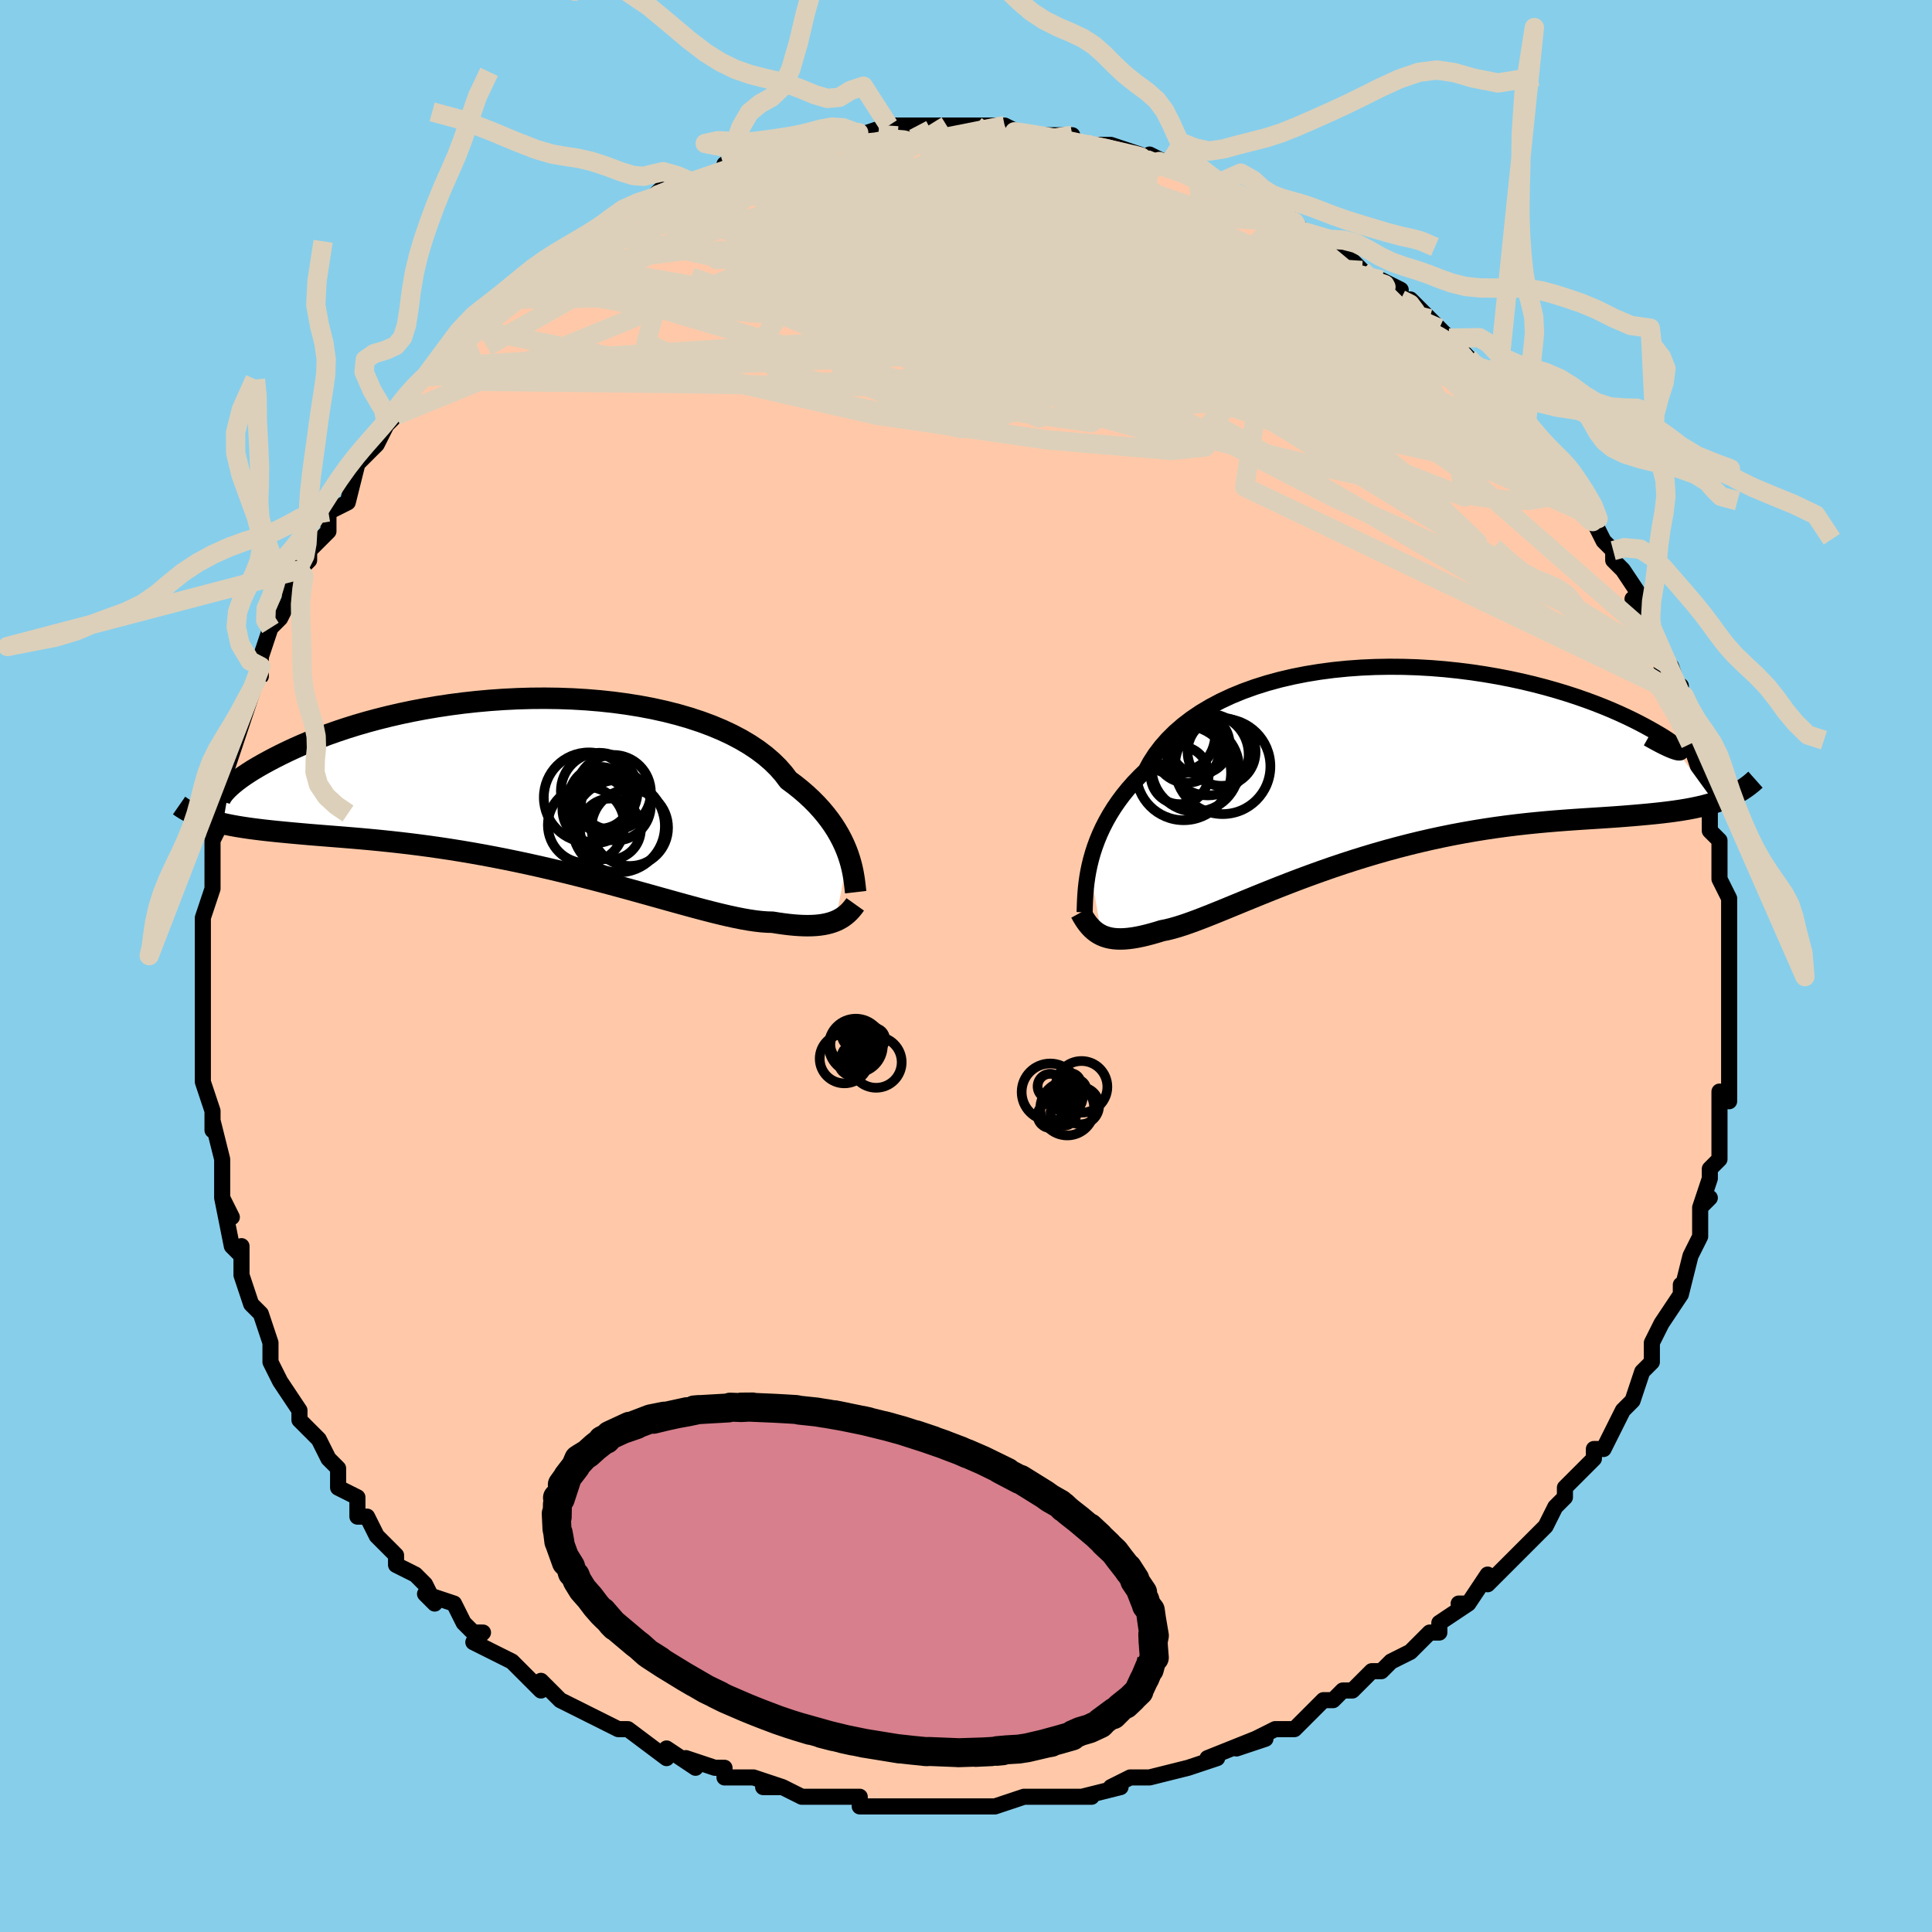 <svg viewBox="-100 -100 200 200" xmlns="http://www.w3.org/2000/svg" width="400" height="400" id="face-svg"><defs><clipPath id="leftEyeClipPath"><polyline points="32.557,7.321,32.372,6.828,32.159,6.325,31.917,5.813,31.644,5.295,31.339,4.772,31.001,4.245,30.629,3.718,30.222,3.19,29.78,2.664,29.302,2.14,28.789,1.622,28.239,1.108,27.653,0.602,27.031,0.104,26.374,-0.385,25.88,-1.041,25.317,-1.683,24.684,-2.307,23.982,-2.912,23.212,-3.494,22.377,-4.053,21.478,-4.587,20.517,-5.093,19.498,-5.571,18.424,-6.02,17.298,-6.437,16.123,-6.823,14.904,-7.176,13.644,-7.497,12.347,-7.784,11.018,-8.036,9.66,-8.255,8.279,-8.441,6.878,-8.592,5.461,-8.709,4.034,-8.794,2.599,-8.846,1.161,-8.866,-0.275,-8.855,-1.706,-8.813,-3.129,-8.742,-4.539,-8.643,-5.932,-8.517,-7.306,-8.366,-8.658,-8.189,-9.984,-7.99,-11.282,-7.77,-12.549,-7.529,-13.782,-7.271,-14.98,-6.995,-16.141,-6.705,-17.263,-6.402,-18.345,-6.087,-19.385,-5.762,-20.383,-5.429,-21.338,-5.09,-22.249,-4.747,-23.117,-4.401,-23.942,-4.054,-24.724,-3.708,-25.463,-3.364,-26.162,-3.025,-26.82,-2.691,-27.439,-2.364,-28.022,-2.045,-28.567,-1.734,-29.076,-1.43,-29.546,-1.132,-29.98,-0.842,-30.378,-0.561,-30.739,-0.289,-31.065,-0.027,-31.356,0.224,-31.613,0.463,-31.837,0.691,-32.028,0.905,-32.187,1.107,-32.314,1.295,-32.411,1.469,-32.781,3.965,-32.284,4.088,-31.767,4.202,-31.229,4.309,-30.67,4.409,-30.091,4.503,-29.491,4.592,-28.869,4.675,-28.227,4.755,-27.564,4.831,-26.88,4.904,-26.175,4.974,-25.449,5.044,-24.702,5.113,-23.935,5.182,-23.146,5.251,-22.334,5.317,-21.498,5.384,-20.638,5.452,-19.755,5.522,-18.849,5.597,-17.919,5.676,-16.967,5.762,-15.993,5.856,-14.997,5.958,-13.981,6.069,-12.945,6.19,-11.891,6.322,-10.819,6.465,-9.731,6.62,-8.628,6.786,-7.511,6.965,-6.383,7.156,-5.244,7.359,-4.097,7.574,-2.942,7.801,-1.783,8.039,-0.62,8.287,0.543,8.545,1.706,8.813,2.867,9.089,4.022,9.372,5.17,9.661,6.31,9.955,7.438,10.252,8.552,10.551,9.652,10.85,10.733,11.149,11.795,11.444,12.836,11.735,13.853,12.019,14.844,12.295,15.808,12.561,16.742,12.815,17.646,13.055,18.518,13.279,19.356,13.486,20.159,13.673,20.926,13.84,21.655,13.984,22.347,14.104,23,14.199,23.615,14.268,24.19,14.309,24.727,14.323,25.313,14.416,25.877,14.497,26.419,14.563,26.939,14.615,27.437,14.652,27.914,14.674,28.368,14.681,28.801,14.673,29.213,14.65,29.603,14.612,29.972,14.558,30.321,14.49,30.649,14.407,30.958,14.31,31.248,14.199"></polyline></clipPath><clipPath id="rightEyeClipPath"><polyline points="-31.763,10.857,-31.61,10.231,-31.429,9.591,-31.217,8.939,-30.974,8.278,-30.699,7.611,-30.389,6.94,-30.044,6.267,-29.663,5.594,-29.245,4.923,-28.791,4.256,-28.299,3.595,-27.769,2.941,-27.201,2.297,-26.595,1.664,-25.952,1.043,-25.494,0.196,-24.962,-0.63,-24.357,-1.431,-23.678,-2.206,-22.927,-2.951,-22.107,-3.663,-21.219,-4.342,-20.265,-4.985,-19.25,-5.59,-18.176,-6.156,-17.046,-6.682,-15.865,-7.166,-14.637,-7.608,-13.366,-8.008,-12.056,-8.365,-10.712,-8.679,-9.338,-8.95,-7.94,-9.178,-6.521,-9.365,-5.087,-9.509,-3.642,-9.613,-2.19,-9.677,-0.737,-9.703,0.714,-9.691,2.157,-9.644,3.59,-9.562,5.007,-9.447,6.405,-9.301,7.78,-9.127,9.129,-8.925,10.448,-8.699,11.735,-8.45,12.986,-8.18,14.198,-7.892,15.37,-7.588,16.499,-7.27,17.583,-6.941,18.621,-6.604,19.611,-6.259,20.553,-5.911,21.445,-5.56,22.287,-5.211,23.079,-4.863,23.821,-4.521,24.514,-4.186,25.157,-3.861,25.752,-3.547,26.301,-3.245,26.804,-2.959,27.264,-2.69,27.681,-2.437,28.052,-2.198,28.379,-1.974,28.662,-1.768,28.9,-1.579,29.096,-1.41,29.248,-1.26,29.358,-1.131,29.427,-1.023,29.455,-0.937,29.443,-0.875,29.391,-0.836,29.301,-0.82,29.173,-0.829,32.943,4.362,32.414,4.522,31.864,4.669,31.293,4.805,30.703,4.93,30.091,5.045,29.459,5.15,28.806,5.247,28.132,5.336,27.438,5.419,26.724,5.496,25.989,5.568,25.234,5.637,24.459,5.704,23.664,5.768,22.848,5.83,22.01,5.888,21.148,5.945,20.264,6.001,19.357,6.059,18.428,6.121,17.478,6.189,16.506,6.264,15.514,6.348,14.503,6.442,13.473,6.547,12.425,6.665,11.361,6.797,10.282,6.944,9.189,7.106,8.083,7.285,6.967,7.48,5.841,7.691,4.708,7.92,3.568,8.167,2.424,8.43,1.278,8.71,0.131,9.006,-1.015,9.317,-2.157,9.644,-3.294,9.984,-4.424,10.336,-5.545,10.7,-6.654,11.074,-7.751,11.457,-8.832,11.846,-9.896,12.239,-10.94,12.636,-11.964,13.034,-12.965,13.43,-13.941,13.822,-14.891,14.209,-15.813,14.587,-16.705,14.954,-17.567,15.309,-18.396,15.647,-19.191,15.968,-19.953,16.268,-20.678,16.546,-21.368,16.799,-22.021,17.025,-22.637,17.222,-23.216,17.388,-23.757,17.522,-24.262,17.622,-24.818,17.793,-25.354,17.946,-25.869,18.081,-26.363,18.198,-26.837,18.295,-27.291,18.372,-27.724,18.428,-28.138,18.464,-28.532,18.478,-28.907,18.47,-29.263,18.441,-29.601,18.389,-29.922,18.314,-30.225,18.218,-30.512,18.099"></polyline></clipPath><filter id="fuzzy"><feTurbulence id="turbulence" baseFrequency="0.05" numOctaves="3" type="noise" result="noise"></feTurbulence><feDisplacementMap in="SourceGraphic" in2="noise" scale="2"></feDisplacementMap></filter><linearGradient id="rainbowGradient" x1="0%" y1="0%" x2="100%" y2="0%"><stop offset="0%" style="stop-color: rgb(167, 133, 106);  stop-opacity: 1"></stop><stop offset="50%" style="stop-color: rgb(220, 208, 186);  stop-opacity: 1"></stop><stop offset="100%" style="stop-color: rgb(255, 105, 180);  stop-opacity: 1"></stop></linearGradient></defs><title>That&#39;s an ugly face</title><desc>CREATED BY XUAN TANG, MORE INFO AT TXSTC55.GITHUB.IO</desc><rect x="-100" y="-100" width="100%" height="100%" opacity="1" fill="rgb(135, 206, 235)"></rect><polyline id="faceContour" points="79,1,79,1,79,3,79,4,79,6,79,8,79,9,79,8,79,11,79,12,79,14,78,13,78,15,78,16,78,19,78,20,77,21,77,22,76,25,77,24,76,25,76,28,76,28,75,30,75,30,74,34,74,33,74,34,72,37,71,39,71,40,71,40,71,41,70,42,70,42,69,45,68,46,67,48,67,48,66,50,65,50,65,50,65,51,63,53,62,54,62,55,61,56,60,58,58,60,58,60,58,60,55,63,57,61,54,64,54,63,52,66,51,66,52,66,49,68,49,69,48,69,46,71,46,71,44,72,43,73,43,73,42,73,40,75,39,75,38,76,38,76,37,76,34,79,33,79,32,79,30,80,31,80,28,81,30,80,25,82,25,82,26,82,23,83,23,83,19,84,19,84,17,84,15,85,15,85,16,85,12,86,13,86,11,86,8,86,6,86,6,86,6,86,3,87,1,87,2,87,-1,87,-2,87,-2,87,-5,87,-6,87,-7,87,-6,87,-8,87,-11,87,-11,86,-13,86,-14,86,-15,86,-17,86,-19,85,-21,85,-19,85,-22,84,-22,84,-25,84,-25,83,-26,83,-29,82,-28,83,-31,81,-31,81,-31,82,-35,79,-35,79,-35,79,-36,79,-38,78,-40,77,-40,77,-42,76,-44,74,-44,75,-46,73,-46,73,-47,72,-49,71,-49,71,-51,70,-50,69,-51,69,-52,68,-53,66,-56,65,-55,66,-56,64,-57,63,-59,62,-59,61,-59,61,-61,59,-62,57,-63,57,-63,55,-63,55,-65,54,-65,52,-66,51,-67,49,-68,48,-69,47,-69,46,-69,46,-69,46,-71,43,-72,41,-72,40,-72,39,-72,39,-73,36,-73,36,-74,35,-75,32,-75,31,-75,29,-75,30,-76,29,-77,24,-76,26,-77,24,-77,24,-77,22,-77,20,-78,16,-78,16,-78,17,-78,15,-79,12,-79,12,-79,11,-79,9,-79,9,-79,6,-79,6,-79,4,-79,1,-79,-1,-79,-2,-79,-2,-79,-5,-79,-5,-78,-8,-78,-10,-78,-8,-78,-13,-78,-13,-77,-15,-78,-14,-77,-19,-77,-20,-77,-19,-76,-22,-76,-22,-75,-25,-75,-25,-74,-28,-74,-28,-74,-28,-73,-31,-73,-30,-73,-32,-72,-35,-72,-35,-71,-36,-70,-38,-70,-39,-69,-42,-69,-41,-68,-42,-68,-43,-66,-45,-66,-46,-66,-47,-64,-48,-63,-52,-63,-52,-63,-52,-61,-54,-60,-56,-59,-57,-59,-57,-59,-57,-58,-59,-58,-59,-55,-62,-56,-61,-55,-61,-55,-62,-54,-63,-52,-65,-51,-66,-50,-68,-51,-66,-48,-69,-48,-69,-45,-71,-45,-72,-45,-72,-43,-73,-42,-74,-40,-75,-38,-76,-39,-76,-38,-76,-36,-77,-36,-78,-34,-79,-33,-79,-33,-79,-32,-80,-31,-81,-30,-81,-28,-81,-26,-82,-24,-83,-25,-83,-23,-83,-23,-84,-22,-84,-18,-85,-19,-85,-18,-85,-16,-85,-15,-86,-14,-86,-13,-86,-11,-86,-11,-86,-8,-87,-8,-87,-8,-87,-6,-87,-5,-87,-5,-87,-2,-87,-1,-87,0,-87,1,-87,3,-87,5,-86,4,-87,6,-86,7,-86,9,-86,11,-86,11,-85,13,-85,13,-85,13,-85,15,-85,18,-84,19,-83,20,-83,19,-84,21,-83,21,-83,24,-82,24,-82,27,-80,26,-81,28,-80,30,-79,30,-79,31,-79,33,-78,34,-77,34,-77,35,-76,35,-76,39,-74,38,-74,39,-74,41,-72,42,-71,45,-70,43,-71,45,-69,46,-69,48,-67,48,-67,49,-66,50,-65,51,-64,52,-63,52,-62,53,-62,55,-60,55,-60,55,-60,58,-57,58,-56,59,-55,59,-54,61,-52,62,-52,62,-52,62,-51,63,-50,63,-50,65,-47,65,-46,66,-44,67,-43,67,-43,67,-42,68,-41,70,-38,69,-38,71,-35,71,-35,71,-34,72,-32,72,-31,73,-31,74,-28,74,-29,74,-27,75,-23,75,-24,75,-23,76,-20,76,-20,77,-18,77,-16,77,-16,77,-15,77,-14,78,-13,78,-9,78,-9,78,-9,79,-7,79,-6,79,-5,79,-5,79,-1,79,1,79,1" fill="#ffc9a9" stroke="black" stroke-width="1.667" stroke-linejoin="round" filter="url(#fuzzy)"></polyline><g transform="translate(44.552 -21.277)"><polyline id="rightCountour" points="-31.763,10.857,-31.61,10.231,-31.429,9.591,-31.217,8.939,-30.974,8.278,-30.699,7.611,-30.389,6.94,-30.044,6.267,-29.663,5.594,-29.245,4.923,-28.791,4.256,-28.299,3.595,-27.769,2.941,-27.201,2.297,-26.595,1.664,-25.952,1.043,-25.494,0.196,-24.962,-0.63,-24.357,-1.431,-23.678,-2.206,-22.927,-2.951,-22.107,-3.663,-21.219,-4.342,-20.265,-4.985,-19.25,-5.59,-18.176,-6.156,-17.046,-6.682,-15.865,-7.166,-14.637,-7.608,-13.366,-8.008,-12.056,-8.365,-10.712,-8.679,-9.338,-8.95,-7.94,-9.178,-6.521,-9.365,-5.087,-9.509,-3.642,-9.613,-2.19,-9.677,-0.737,-9.703,0.714,-9.691,2.157,-9.644,3.59,-9.562,5.007,-9.447,6.405,-9.301,7.78,-9.127,9.129,-8.925,10.448,-8.699,11.735,-8.45,12.986,-8.18,14.198,-7.892,15.37,-7.588,16.499,-7.27,17.583,-6.941,18.621,-6.604,19.611,-6.259,20.553,-5.911,21.445,-5.56,22.287,-5.211,23.079,-4.863,23.821,-4.521,24.514,-4.186,25.157,-3.861,25.752,-3.547,26.301,-3.245,26.804,-2.959,27.264,-2.69,27.681,-2.437,28.052,-2.198,28.379,-1.974,28.662,-1.768,28.9,-1.579,29.096,-1.41,29.248,-1.26,29.358,-1.131,29.427,-1.023,29.455,-0.937,29.443,-0.875,29.391,-0.836,29.301,-0.82,29.173,-0.829,32.943,4.362,32.414,4.522,31.864,4.669,31.293,4.805,30.703,4.93,30.091,5.045,29.459,5.15,28.806,5.247,28.132,5.336,27.438,5.419,26.724,5.496,25.989,5.568,25.234,5.637,24.459,5.704,23.664,5.768,22.848,5.83,22.01,5.888,21.148,5.945,20.264,6.001,19.357,6.059,18.428,6.121,17.478,6.189,16.506,6.264,15.514,6.348,14.503,6.442,13.473,6.547,12.425,6.665,11.361,6.797,10.282,6.944,9.189,7.106,8.083,7.285,6.967,7.48,5.841,7.691,4.708,7.92,3.568,8.167,2.424,8.43,1.278,8.71,0.131,9.006,-1.015,9.317,-2.157,9.644,-3.294,9.984,-4.424,10.336,-5.545,10.7,-6.654,11.074,-7.751,11.457,-8.832,11.846,-9.896,12.239,-10.94,12.636,-11.964,13.034,-12.965,13.43,-13.941,13.822,-14.891,14.209,-15.813,14.587,-16.705,14.954,-17.567,15.309,-18.396,15.647,-19.191,15.968,-19.953,16.268,-20.678,16.546,-21.368,16.799,-22.021,17.025,-22.637,17.222,-23.216,17.388,-23.757,17.522,-24.262,17.622,-24.818,17.793,-25.354,17.946,-25.869,18.081,-26.363,18.198,-26.837,18.295,-27.291,18.372,-27.724,18.428,-28.138,18.464,-28.532,18.478,-28.907,18.47,-29.263,18.441,-29.601,18.389,-29.922,18.314,-30.225,18.218,-30.512,18.099" fill="white" stroke="white" stroke-width="0" stroke-linejoin="round" filter="url(#fuzzy)"></polyline></g><g transform="translate(-44.758 -18.855)"><polyline id="leftCountour" points="32.557,7.321,32.372,6.828,32.159,6.325,31.917,5.813,31.644,5.295,31.339,4.772,31.001,4.245,30.629,3.718,30.222,3.19,29.78,2.664,29.302,2.14,28.789,1.622,28.239,1.108,27.653,0.602,27.031,0.104,26.374,-0.385,25.88,-1.041,25.317,-1.683,24.684,-2.307,23.982,-2.912,23.212,-3.494,22.377,-4.053,21.478,-4.587,20.517,-5.093,19.498,-5.571,18.424,-6.02,17.298,-6.437,16.123,-6.823,14.904,-7.176,13.644,-7.497,12.347,-7.784,11.018,-8.036,9.66,-8.255,8.279,-8.441,6.878,-8.592,5.461,-8.709,4.034,-8.794,2.599,-8.846,1.161,-8.866,-0.275,-8.855,-1.706,-8.813,-3.129,-8.742,-4.539,-8.643,-5.932,-8.517,-7.306,-8.366,-8.658,-8.189,-9.984,-7.99,-11.282,-7.77,-12.549,-7.529,-13.782,-7.271,-14.98,-6.995,-16.141,-6.705,-17.263,-6.402,-18.345,-6.087,-19.385,-5.762,-20.383,-5.429,-21.338,-5.09,-22.249,-4.747,-23.117,-4.401,-23.942,-4.054,-24.724,-3.708,-25.463,-3.364,-26.162,-3.025,-26.82,-2.691,-27.439,-2.364,-28.022,-2.045,-28.567,-1.734,-29.076,-1.43,-29.546,-1.132,-29.98,-0.842,-30.378,-0.561,-30.739,-0.289,-31.065,-0.027,-31.356,0.224,-31.613,0.463,-31.837,0.691,-32.028,0.905,-32.187,1.107,-32.314,1.295,-32.411,1.469,-32.781,3.965,-32.284,4.088,-31.767,4.202,-31.229,4.309,-30.67,4.409,-30.091,4.503,-29.491,4.592,-28.869,4.675,-28.227,4.755,-27.564,4.831,-26.88,4.904,-26.175,4.974,-25.449,5.044,-24.702,5.113,-23.935,5.182,-23.146,5.251,-22.334,5.317,-21.498,5.384,-20.638,5.452,-19.755,5.522,-18.849,5.597,-17.919,5.676,-16.967,5.762,-15.993,5.856,-14.997,5.958,-13.981,6.069,-12.945,6.19,-11.891,6.322,-10.819,6.465,-9.731,6.62,-8.628,6.786,-7.511,6.965,-6.383,7.156,-5.244,7.359,-4.097,7.574,-2.942,7.801,-1.783,8.039,-0.62,8.287,0.543,8.545,1.706,8.813,2.867,9.089,4.022,9.372,5.17,9.661,6.31,9.955,7.438,10.252,8.552,10.551,9.652,10.85,10.733,11.149,11.795,11.444,12.836,11.735,13.853,12.019,14.844,12.295,15.808,12.561,16.742,12.815,17.646,13.055,18.518,13.279,19.356,13.486,20.159,13.673,20.926,13.84,21.655,13.984,22.347,14.104,23,14.199,23.615,14.268,24.19,14.309,24.727,14.323,25.313,14.416,25.877,14.497,26.419,14.563,26.939,14.615,27.437,14.652,27.914,14.674,28.368,14.681,28.801,14.673,29.213,14.65,29.603,14.612,29.972,14.558,30.321,14.49,30.649,14.407,30.958,14.31,31.248,14.199" fill="white" stroke="white" stroke-width="0" stroke-linejoin="round" filter="url(#fuzzy)"></polyline></g><g transform="translate(44.552 -21.277)"><polyline id="rightUpper" points="-32.275,15.721,-32.262,15.397,-32.25,15.028,-32.235,14.617,-32.213,14.168,-32.181,13.685,-32.136,13.17,-32.074,12.626,-31.993,12.058,-31.89,11.467,-31.763,10.857,-31.61,10.231,-31.429,9.591,-31.217,8.939,-30.974,8.278,-30.699,7.611,-30.389,6.94,-30.044,6.267,-29.663,5.594,-29.245,4.923,-28.791,4.256,-28.299,3.595,-27.769,2.941,-27.201,2.297,-26.595,1.664,-25.952,1.043,-25.494,0.196,-24.962,-0.63,-24.357,-1.431,-23.678,-2.206,-22.927,-2.951,-22.107,-3.663,-21.219,-4.342,-20.265,-4.985,-19.25,-5.59,-18.176,-6.156,-17.046,-6.682,-15.865,-7.166,-14.637,-7.608,-13.366,-8.008,-12.056,-8.365,-10.712,-8.679,-9.338,-8.95,-7.94,-9.178,-6.521,-9.365,-5.087,-9.509,-3.642,-9.613,-2.19,-9.677,-0.737,-9.703,0.714,-9.691,2.157,-9.644,3.59,-9.562,5.007,-9.447,6.405,-9.301,7.78,-9.127,9.129,-8.925,10.448,-8.699,11.735,-8.45,12.986,-8.18,14.198,-7.892,15.37,-7.588,16.499,-7.27,17.583,-6.941,18.621,-6.604,19.611,-6.259,20.553,-5.911,21.445,-5.56,22.287,-5.211,23.079,-4.863,23.821,-4.521,24.514,-4.186,25.157,-3.861,25.752,-3.547,26.301,-3.245,26.804,-2.959,27.264,-2.69,27.681,-2.437,28.052,-2.198,28.379,-1.974,28.662,-1.768,28.9,-1.579,29.096,-1.41,29.248,-1.26,29.358,-1.131,29.427,-1.023,29.455,-0.937,29.443,-0.875,29.391,-0.836,29.301,-0.82,29.173,-0.829,29.009,-0.863,28.809,-0.922,28.573,-1.006,28.304,-1.115,28.002,-1.249,27.667,-1.408,27.302,-1.592,26.906,-1.801,26.481,-2.033,26.028,-2.289" fill="none" stroke="black" stroke-width="1.667" stroke-linejoin="round" filter="url(#fuzzy)"></polyline><polyline id="rightLower" points="-32.68,15.742,-32.503,16.065,-32.321,16.37,-32.132,16.657,-31.935,16.925,-31.728,17.174,-31.511,17.401,-31.281,17.608,-31.039,17.794,-30.783,17.957,-30.512,18.099,-30.225,18.218,-29.922,18.314,-29.601,18.389,-29.263,18.441,-28.907,18.47,-28.532,18.478,-28.138,18.464,-27.724,18.428,-27.291,18.372,-26.837,18.295,-26.363,18.198,-25.869,18.081,-25.354,17.946,-24.818,17.793,-24.262,17.622,-23.757,17.522,-23.216,17.388,-22.637,17.222,-22.021,17.025,-21.368,16.799,-20.678,16.546,-19.953,16.268,-19.191,15.968,-18.396,15.647,-17.567,15.309,-16.705,14.954,-15.813,14.587,-14.891,14.209,-13.941,13.822,-12.965,13.43,-11.964,13.034,-10.94,12.636,-9.896,12.239,-8.832,11.846,-7.751,11.457,-6.654,11.074,-5.545,10.7,-4.424,10.336,-3.294,9.984,-2.157,9.644,-1.015,9.317,0.131,9.006,1.278,8.71,2.424,8.43,3.568,8.167,4.708,7.92,5.841,7.691,6.967,7.48,8.083,7.285,9.189,7.106,10.282,6.944,11.361,6.797,12.425,6.665,13.473,6.547,14.503,6.442,15.514,6.348,16.506,6.264,17.478,6.189,18.428,6.121,19.357,6.059,20.264,6.001,21.148,5.945,22.01,5.888,22.848,5.83,23.664,5.768,24.459,5.704,25.234,5.637,25.989,5.568,26.724,5.496,27.438,5.419,28.132,5.336,28.806,5.247,29.459,5.15,30.091,5.045,30.703,4.93,31.293,4.805,31.864,4.669,32.414,4.522,32.943,4.362,33.452,4.189,33.942,4.002,34.411,3.801,34.862,3.586,35.293,3.357,35.705,3.113,36.098,2.854,36.474,2.58,36.832,2.291,37.173,1.988" fill="none" stroke="black" stroke-width="2.222" stroke-linejoin="round" filter="url(#fuzzy)"></polyline><!--[--><circle r="4.905" cx="-22.017" cy="1.281" stroke="black" fill="none" stroke-width="1" filter="url(#fuzzy)" clip-path="url(#rightEyeClipPath)"></circle><circle r="4.94" cx="-17.982" cy="0.611" stroke="black" fill="none" stroke-width="1" filter="url(#fuzzy)" clip-path="url(#rightEyeClipPath)"></circle><circle r="3.388" cx="-21.695" cy="-1.073" stroke="black" fill="none" stroke-width="1" filter="url(#fuzzy)" clip-path="url(#rightEyeClipPath)"></circle><circle r="3.004" cx="-22.439" cy="1.519" stroke="black" fill="none" stroke-width="1" filter="url(#fuzzy)" clip-path="url(#rightEyeClipPath)"></circle><circle r="3.521" cx="-18.096" cy="-0.894" stroke="black" fill="none" stroke-width="1" filter="url(#fuzzy)" clip-path="url(#rightEyeClipPath)"></circle><circle r="4.228" cx="-19.515" cy="-0.61" stroke="black" fill="none" stroke-width="1" filter="url(#fuzzy)" clip-path="url(#rightEyeClipPath)"></circle><circle r="4.523" cx="-20.807" cy="0.781" stroke="black" fill="none" stroke-width="1" filter="url(#fuzzy)" clip-path="url(#rightEyeClipPath)"></circle><circle r="3.093" cx="-20.35" cy="-1.682" stroke="black" fill="none" stroke-width="1" filter="url(#fuzzy)" clip-path="url(#rightEyeClipPath)"></circle><circle r="3.568" cx="-22.299" cy="-2.487" stroke="black" fill="none" stroke-width="1" filter="url(#fuzzy)" clip-path="url(#rightEyeClipPath)"></circle><circle r="4.123" cx="-22.878" cy="-2.688" stroke="black" fill="none" stroke-width="1" filter="url(#fuzzy)" clip-path="url(#rightEyeClipPath)"></circle><!--]--></g><g transform="translate(-44.758 -18.855)"><polyline id="leftUpper" points="33.337,11.212,33.306,10.943,33.273,10.64,33.234,10.307,33.187,9.946,33.127,9.559,33.053,9.148,32.961,8.717,32.849,8.268,32.715,7.801,32.557,7.321,32.372,6.828,32.159,6.325,31.917,5.813,31.644,5.295,31.339,4.772,31.001,4.245,30.629,3.718,30.222,3.19,29.78,2.664,29.302,2.14,28.789,1.622,28.239,1.108,27.653,0.602,27.031,0.104,26.374,-0.385,25.88,-1.041,25.317,-1.683,24.684,-2.307,23.982,-2.912,23.212,-3.494,22.377,-4.053,21.478,-4.587,20.517,-5.093,19.498,-5.571,18.424,-6.02,17.298,-6.437,16.123,-6.823,14.904,-7.176,13.644,-7.497,12.347,-7.784,11.018,-8.036,9.66,-8.255,8.279,-8.441,6.878,-8.592,5.461,-8.709,4.034,-8.794,2.599,-8.846,1.161,-8.866,-0.275,-8.855,-1.706,-8.813,-3.129,-8.742,-4.539,-8.643,-5.932,-8.517,-7.306,-8.366,-8.658,-8.189,-9.984,-7.99,-11.282,-7.77,-12.549,-7.529,-13.782,-7.271,-14.98,-6.995,-16.141,-6.705,-17.263,-6.402,-18.345,-6.087,-19.385,-5.762,-20.383,-5.429,-21.338,-5.09,-22.249,-4.747,-23.117,-4.401,-23.942,-4.054,-24.724,-3.708,-25.463,-3.364,-26.162,-3.025,-26.82,-2.691,-27.439,-2.364,-28.022,-2.045,-28.567,-1.734,-29.076,-1.43,-29.546,-1.132,-29.98,-0.842,-30.378,-0.561,-30.739,-0.289,-31.065,-0.027,-31.356,0.224,-31.613,0.463,-31.837,0.691,-32.028,0.905,-32.187,1.107,-32.314,1.295,-32.411,1.469,-32.478,1.629,-32.517,1.774,-32.527,1.905,-32.51,2.02,-32.466,2.121,-32.397,2.207,-32.303,2.278,-32.185,2.334,-32.043,2.376,-31.879,2.404" fill="none" stroke="black" stroke-width="2.222" stroke-linejoin="round" filter="url(#fuzzy)"></polyline><polyline id="leftLower" points="33.29,12.475,33.141,12.684,32.982,12.887,32.813,13.085,32.633,13.275,32.44,13.456,32.233,13.627,32.012,13.788,31.774,13.937,31.52,14.075,31.248,14.199,30.958,14.31,30.649,14.407,30.321,14.49,29.972,14.558,29.603,14.612,29.213,14.65,28.801,14.673,28.368,14.681,27.914,14.674,27.437,14.652,26.939,14.615,26.419,14.563,25.877,14.497,25.313,14.416,24.727,14.323,24.19,14.309,23.615,14.268,23,14.199,22.347,14.104,21.655,13.984,20.926,13.84,20.159,13.673,19.356,13.486,18.518,13.279,17.646,13.055,16.742,12.815,15.808,12.561,14.844,12.295,13.853,12.019,12.836,11.735,11.795,11.444,10.733,11.149,9.652,10.85,8.552,10.551,7.438,10.252,6.31,9.955,5.17,9.661,4.022,9.372,2.867,9.089,1.706,8.813,0.543,8.545,-0.62,8.287,-1.783,8.039,-2.942,7.801,-4.097,7.574,-5.244,7.359,-6.383,7.156,-7.511,6.965,-8.628,6.786,-9.731,6.62,-10.819,6.465,-11.891,6.322,-12.945,6.19,-13.981,6.069,-14.997,5.958,-15.993,5.856,-16.967,5.762,-17.919,5.676,-18.849,5.597,-19.755,5.522,-20.638,5.452,-21.498,5.384,-22.334,5.317,-23.146,5.251,-23.935,5.182,-24.702,5.113,-25.449,5.044,-26.175,4.974,-26.88,4.904,-27.564,4.831,-28.227,4.755,-28.869,4.675,-29.491,4.592,-30.091,4.503,-30.67,4.409,-31.229,4.309,-31.767,4.202,-32.284,4.088,-32.781,3.965,-33.259,3.835,-33.716,3.696,-34.154,3.548,-34.573,3.39,-34.973,3.223,-35.354,3.046,-35.718,2.859,-36.063,2.663,-36.392,2.457,-36.703,2.241" fill="none" stroke="black" stroke-width="2.222" stroke-linejoin="round" filter="url(#fuzzy)"></polyline><!--[--><circle r="3.964" cx="9.95" cy="4.538" stroke="black" fill="none" stroke-width="1" filter="url(#fuzzy)" clip-path="url(#leftEyeClipPath)"></circle><circle r="4.658" cx="5.711" cy="1.403" stroke="black" fill="none" stroke-width="1" filter="url(#fuzzy)" clip-path="url(#leftEyeClipPath)"></circle><circle r="3.887" cx="8.251" cy="0.891" stroke="black" fill="none" stroke-width="1" filter="url(#fuzzy)" clip-path="url(#leftEyeClipPath)"></circle><circle r="3.614" cx="8.516" cy="2.248" stroke="black" fill="none" stroke-width="1" filter="url(#fuzzy)" clip-path="url(#leftEyeClipPath)"></circle><circle r="3.198" cx="6.875" cy="1.437" stroke="black" fill="none" stroke-width="1" filter="url(#fuzzy)" clip-path="url(#leftEyeClipPath)"></circle><circle r="4.79" cx="8.796" cy="4.375" stroke="black" fill="none" stroke-width="1" filter="url(#fuzzy)" clip-path="url(#leftEyeClipPath)"></circle><circle r="3.156" cx="7.947" cy="4.677" stroke="black" fill="none" stroke-width="1" filter="url(#fuzzy)" clip-path="url(#leftEyeClipPath)"></circle><circle r="3.956" cx="5.428" cy="4.256" stroke="black" fill="none" stroke-width="1" filter="url(#fuzzy)" clip-path="url(#leftEyeClipPath)"></circle><circle r="3.972" cx="6.791" cy="0.753" stroke="black" fill="none" stroke-width="1" filter="url(#fuzzy)" clip-path="url(#leftEyeClipPath)"></circle><circle r="3.477" cx="6.454" cy="2.641" stroke="black" fill="none" stroke-width="1" filter="url(#fuzzy)" clip-path="url(#leftEyeClipPath)"></circle><!--]--></g><g id="hairs"><!--[--><polyline points="-36,-78,-34.406,-78.655,-33.203,-79.081,-32.037,-79.56,-30.709,-80.122,-29.16,-80.717,-27.428,-81.314,-25.61,-81.906,-23.82,-82.491,-22.146,-83.057,-20.62,-83.594,-19.228,-84.092,-17.942,-84.545,-16.757,-84.94,-15.706,-85.263,-14.85,-85.502,-14.254,-85.66,-13.953,-85.755,-13.961,-85.802,-14.285,-85.783,-14.954,-85.635,-16.079,-85.313" fill="none" stroke="rgb(220, 208, 186)" stroke-width="2" stroke-linejoin="round" filter="url(#fuzzy)"></polyline><polyline points="42,-71,43.347,-70.546,43.472,-70.301,43.293,-69.982,42.814,-69.669,41.867,-69.462,40.338,-69.419,38.177,-69.556,35.362,-69.88,31.869,-70.402,27.669,-71.145,22.733,-72.132,17.023,-73.37,10.472,-74.845,3.009,-76.53,-5.353,-78.403,-14.539,-80.472" fill="none" stroke="rgb(220, 208, 186)" stroke-width="2" stroke-linejoin="round" filter="url(#fuzzy)"></polyline><polyline points="-38,-76,-36.382,-76.933,-34.66,-77.757,-32.611,-78.406,-30.28,-78.934,-27.674,-79.43,-24.762,-79.939,-21.526,-80.466,-18.001,-81,-14.262,-81.535,-10.41,-82.056,-6.526,-82.536,-2.661,-82.944,1.153,-83.285,4.832,-83.631,8.188,-84.087,10.956,-84.652" fill="none" stroke="rgb(220, 208, 186)" stroke-width="2" stroke-linejoin="round" filter="url(#fuzzy)"></polyline><polyline points="45,-69,45.968,-68.523,46.51,-67.801,46.518,-67.145,46.061,-66.556,45.164,-66.024,43.813,-65.565,41.985,-65.202,39.663,-64.946,36.831,-64.793,33.468,-64.725,29.554,-64.725,25.064,-64.783,19.957,-64.901,14.179,-65.093,7.668,-65.381,0.39,-65.791,-7.64,-66.354,-16.37,-67.093,-25.782,-67.967,-36.06,-68.755" fill="none" stroke="rgb(220, 208, 186)" stroke-width="2" stroke-linejoin="round" filter="url(#fuzzy)"></polyline><polyline points="62,-51,62.741,-50.184,63.42,-49.168,64.059,-48.006,64.557,-46.979,64.842,-46.287,64.877,-46.005,64.657,-46.107,64.196,-46.53,63.493,-47.246,62.518,-48.297,61.217,-49.788,59.533,-51.841,57.408,-54.559,54.788,-57.987,51.651,-62.122" fill="none" stroke="rgb(220, 208, 186)" stroke-width="2" stroke-linejoin="round" filter="url(#fuzzy)"></polyline><polyline points="5,-86,5.028,-86.359,6.127,-86.208,7.636,-85.958,9.241,-85.682,10.767,-85.389,12.134,-85.1,13.34,-84.84,14.43,-84.61,15.453,-84.394,16.418,-84.176,17.263,-83.968,17.875,-83.806,18.134,-83.74,17.978,-83.791,17.437,-83.936,16.615,-84.119,15.606,-84.307,14.386,-84.541,12.805,-84.981" fill="none" stroke="rgb(220, 208, 186)" stroke-width="2" stroke-linejoin="round" filter="url(#fuzzy)"></polyline><polyline points="-33,-79,-31.852,-79.851,-30.238,-80.415,-28.129,-80.795,-25.649,-81.125,-22.973,-81.447,-20.217,-81.745,-17.398,-82.001,-14.476,-82.211,-11.415,-82.385,-8.218,-82.522,-4.934,-82.618,-1.625,-82.671,1.655,-82.688,4.87,-82.69,7.995,-82.7,10.987,-82.736,13.778,-82.81,16.288,-82.928,18.523,-83.049" fill="none" stroke="rgb(220, 208, 186)" stroke-width="2" stroke-linejoin="round" filter="url(#fuzzy)"></polyline><polyline points="11,-85,12.332,-84.977,13.275,-84.875,14.453,-84.635,15.909,-84.256,17.44,-83.811,18.865,-83.383,20.117,-83.008,21.224,-82.675,22.243,-82.351,23.206,-82.016,24.099,-81.675,24.875,-81.357,25.471,-81.1,25.837,-80.94,25.935,-80.895,25.753,-80.97,25.3,-81.148,24.603,-81.397,23.689,-81.691,22.525,-82.045,20.952,-82.577,18.633,-83.508" fill="none" stroke="rgb(220, 208, 186)" stroke-width="2" stroke-linejoin="round" filter="url(#fuzzy)"></polyline><polyline points="-22,-84,-19.679,-84.615,-18.656,-84.854,-17.848,-84.982,-17.079,-85.078,-16.393,-85.127,-15.847,-85.099,-15.481,-84.981,-15.339,-84.77,-15.465,-84.46,-15.895,-84.033,-16.65,-83.466,-17.732,-82.732,-19.137,-81.815,-20.867,-80.707,-22.935,-79.41,-25.36,-77.934,-28.169,-76.282,-31.397,-74.434,-35.106,-72.332,-39.376,-69.905,-44.253,-67.132,-49.617,-64.119" fill="none" stroke="rgb(220, 208, 186)" stroke-width="2" stroke-linejoin="round" filter="url(#fuzzy)"></polyline><polyline points="-23,-84,-21.395,-84.252,-19.726,-84.616,-18.352,-84.912,-17.092,-85.169,-15.851,-85.423,-14.645,-85.666,-13.529,-85.872,-12.561,-86.029,-11.798,-86.143,-11.295,-86.226,-11.108,-86.273,-11.28,-86.26,-11.836,-86.156,-12.774,-85.952,-14.077,-85.672,-15.738,-85.339,-17.967,-84.88" fill="none" stroke="rgb(220, 208, 186)" stroke-width="2" stroke-linejoin="round" filter="url(#fuzzy)"></polyline><polyline points="62,-52,62.088,-51.164,62.065,-50.46,61.762,-49.727,61.076,-49.015,59.921,-48.47,58.236,-48.202,55.987,-48.242,53.164,-48.555,49.775,-49.082,45.826,-49.787,41.313,-50.674,36.211,-51.782,30.486,-53.158,24.1,-54.83,17.022,-56.801,9.238,-59.053,0.76,-61.587,-8.372,-64.444,-18.096,-67.69,-28.438,-71.315" fill="none" stroke="rgb(220, 208, 186)" stroke-width="2" stroke-linejoin="round" filter="url(#fuzzy)"></polyline><polyline points="-34,-79,-33.23,-79.097,-32.426,-79.474,-31.365,-80.019,-30.031,-80.597,-28.49,-81.164,-26.853,-81.723,-25.241,-82.276,-23.734,-82.812,-22.359,-83.314,-21.105,-83.773,-19.955,-84.182,-18.908,-84.538,-17.99,-84.835,-17.238,-85.068,-16.685,-85.233,-16.357,-85.33,-16.27,-85.357,-16.445,-85.312,-16.917,-85.183,-17.737,-84.955,-18.945,-84.61,-20.522,-84.136,-22.416,-83.547" fill="none" stroke="rgb(220, 208, 186)" stroke-width="2" stroke-linejoin="round" filter="url(#fuzzy)"></polyline><polyline points="20,-83,20.009,-83.28,21.052,-82.829,22.58,-82.044,24.364,-81.062,26.265,-79.96,28.215,-78.787,30.195,-77.567,32.197,-76.309,34.207,-75.023,36.2,-73.722,38.141,-72.426,40.001,-71.163,41.754,-69.962,43.384,-68.848,44.889,-67.831,46.272,-66.908,47.522,-66.069,48.609,-65.318,49.493,-64.679,50.189,-64.185,50.751,-63.903" fill="none" stroke="rgb(220, 208, 186)" stroke-width="2" stroke-linejoin="round" filter="url(#fuzzy)"></polyline><polyline points="35,-76,53.958,-56.971,55.41,-53.259,46.775,-55.172,35.721,-58.696,27.353,-62.27,22.406,-65.307,19.521,-67.542,17.545,-68.972,15.987,-69.901,14.536,-70.798,12.836,-71.999,10.601,-73.476,7.618,-74.848,3.549,-75.619,-2.031,-75.503,-9.069,-74.662,-16.34,-73.72,-21.47,-73.511,-22.012,-74.617,-16.85,-76.952,-6.789,-79.636,6.051,-81.042,20.748,-78.389,49,-66" fill="none" stroke="rgb(220, 208, 186)" stroke-width="2" stroke-linejoin="round" filter="url(#fuzzy)"></polyline><polyline points="-23,-83,-14.307,-80.329,1.926,-71.689,12.019,-64.229,14.07,-61.083,12.175,-61.377,11.266,-62.9,13.798,-63.96,18.621,-64.244,22.675,-64.47,24.038,-65.304,23.638,-66.542,24.187,-67.205,27.289,-66.33,31.292,-63.75,32.034,-60.5,26.701,-58.898,19.176,-61.891,22.165,-69.887,35,-76" fill="none" stroke="rgb(220, 208, 186)" stroke-width="2" stroke-linejoin="round" filter="url(#fuzzy)"></polyline><polyline points="-33,-79,2.177,-71.739,-4.484,-71.968,-9.839,-73.271,-7.51,-74.019,-1.054,-73.251,5.68,-71.189,10.13,-68.984,11.036,-67.799,8.851,-68.047,5.772,-69.293,4.508,-70.799,6.312,-72.205,9.831,-73.748,11.926,-75.798,10.098,-78.137,4.888,-79.748,0.711,-79.512,4.355,-77.419,18.452,-76.007,19,-84" fill="none" stroke="rgb(220, 208, 186)" stroke-width="2" stroke-linejoin="round" filter="url(#fuzzy)"></polyline><polyline points="9,-86,29.378,-69.467,17.061,-63.054,-2.154,-64.554,-13.771,-68.129,-15.756,-70.024,-11.118,-69.698,-4.206,-68.545,1.069,-68.05,2.685,-68.717,1.205,-70.101,-0.955,-71.446,-1.266,-72.269,1.383,-72.503,6.348,-72.271,12.11,-71.579,17.444,-70.221,21.766,-68.008,24.362,-65.207,23.585,-62.903,17.841,-62.884,9.195,-66.537,6.732,-72.488,22.166,-74.172,53,-62" fill="none" stroke="rgb(220, 208, 186)" stroke-width="2" stroke-linejoin="round" filter="url(#fuzzy)"></polyline><polyline points="4,-87,-11.791,-83.865,-10.073,-80.485,-2.568,-75.016,5.56,-69.79,12.379,-66.728,16.726,-66.133,18.019,-67.173,16.881,-68.731,14.896,-69.989,13.422,-70.631,12.421,-70.797,10.36,-70.907,5.439,-71.4,-2.644,-72.502,-11.785,-74.15,-18.316,-76.135,-19.284,-78.271,-14.545,-80.286,-6.648,-81.429,2.916,-80.093,20.493,-73.075,62,-52" fill="none" stroke="rgb(220, 208, 186)" stroke-width="2" stroke-linejoin="round" filter="url(#fuzzy)"></polyline><polyline points="63,-50,15.329,-60.535,14.545,-67.007,15.751,-71.138,12.786,-72.336,7.181,-72.274,1.785,-72.578,-0.963,-73.339,0.255,-73.68,5.722,-72.817,15.051,-70.31,27.291,-65.73,40.567,-58.916,51.088,-51.518,51.649,-48.552,30.25,-56.914,-33,-79" fill="none" stroke="rgb(220, 208, 186)" stroke-width="2" stroke-linejoin="round" filter="url(#fuzzy)"></polyline><polyline points="-23,-84,-12.542,-85.24,-6.822,-84.431,-6.556,-83.536,-10.071,-83.106,-14.397,-82.946,-17.364,-82.891,-17.991,-82.941,-16.218,-83.079,-12.583,-83.151,-7.993,-82.846,-3.519,-81.711,-0.098,-79.252,1.755,-75.31,1.9,-70.704,0.464,-67.623,-1.1,-68.637,2.494,-73.648,18.939,-76.963,43,-71" fill="none" stroke="rgb(220, 208, 186)" stroke-width="2" stroke-linejoin="round" filter="url(#fuzzy)"></polyline><polyline points="-2,-87,-11.235,-81.28,-10.414,-75.579,-3.916,-71.616,1.925,-67.015,7.54,-62.058,14.049,-58.522,19.995,-57.609,21.821,-59.272,16.203,-62.545,3.001,-66.204,-12.913,-69.616,-23.461,-73.256,-24.116,-77.559,-23.08,-79.688,-45,-72" fill="none" stroke="rgb(220, 208, 186)" stroke-width="2" stroke-linejoin="round" filter="url(#fuzzy)"></polyline><polyline points="-51,-66,-0.411,-55.625,-4.666,-63.355,-10.358,-69.886,-12.115,-72.271,-13.749,-71.788,-16.489,-69.896,-19.212,-67.503,-20.849,-65.119,-20.993,-63.017,-19.235,-61.376,-15.006,-60.429,-8.391,-60.486,-0.865,-61.752,5.157,-64.034,7.968,-66.618,8.048,-68.484,7.852,-68.745,9.386,-67.072,10.964,-64.098,6.122,-62.425,-10.916,-68.16,-18,-85" fill="none" stroke="rgb(220, 208, 186)" stroke-width="2" stroke-linejoin="round" filter="url(#fuzzy)"></polyline><polyline points="41,-72,54.909,-58.251,60.278,-51.829,60.233,-50.514,55.781,-53.292,48.498,-58.582,40.959,-64.155,35.271,-68.102,31.615,-69.88,28.512,-70.373,24.64,-70.855,20.517,-71.78,18.333,-72.438,19.657,-71.824,22.686,-69.972,21.682,-68.402,10.58,-68.814,-9.635,-71.002,-23.08,-74.004,4,-87" fill="none" stroke="rgb(220, 208, 186)" stroke-width="2" stroke-linejoin="round" filter="url(#fuzzy)"></polyline><polyline points="53,-62,30.062,-73.843,11.413,-79.57,1.759,-81.297,-2.945,-80.519,-5.888,-78.027,-8.249,-74.402,-10.461,-70.201,-12.191,-65.966,-12.042,-62.214,-8.501,-59.474,-1.684,-58.279,5.831,-59.007,10.149,-61.582,8.562,-65.282,1.589,-68.914,-7.048,-71.359,-12.671,-72.097,-12.663,-71.293,-7.928,-69.392,-1.108,-66.622,10.217,-62.316,61,-52" fill="none" stroke="rgb(220, 208, 186)" stroke-width="2" stroke-linejoin="round" filter="url(#fuzzy)"></polyline><polyline points="71,-34,45.498,-56.357,23.129,-65.824,13.725,-66.89,10.652,-66.36,7.525,-67.058,2.683,-68.927,-2.344,-70.95,-5.317,-72.312,-4.98,-72.912,-1.641,-73.297,3.26,-74.111,8.172,-75.451,12.268,-76.667,15.419,-76.837,17.233,-75.58,16.165,-73.561,10.271,-72.166,0.484,-72.504,-5.996,-74.78,-0.968,-79.306,-5,-87" fill="none" stroke="rgb(220, 208, 186)" stroke-width="2" stroke-linejoin="round" filter="url(#fuzzy)"></polyline><polyline points="-43,-73,-4.3,-65.827,-9.43,-69.989,-13.5,-75.638,-10.409,-78.843,-2.59,-78.819,5.984,-76.392,11.971,-73.131,14.141,-70.454,13.836,-68.902,13.845,-68.029,16.309,-66.97,21.069,-65.277,25.538,-63.41,26.152,-62.512,20.544,-63.554,9.18,-66.461,-4.387,-69.94,-14.762,-72.326,-16.856,-72.84,-8.581,-72.087,4.998,-71.072,4.657,-69.914,-48,-69" fill="none" stroke="rgb(220, 208, 186)" stroke-width="2" stroke-linejoin="round" filter="url(#fuzzy)"></polyline><polyline points="34,-77,3.183,-78.733,9.471,-77.443,20.689,-75.889,26.492,-75.789,26.662,-76.923,23.615,-78.553,19.553,-79.937,15.924,-80.31,13.611,-78.953,13.046,-75.52,14.028,-70.454,15.382,-65.096,14.746,-61.148,8.686,-59.608,-6.212,-59.9,-29.433,-60.287,-50.173,-60.518,-52,-65" fill="none" stroke="rgb(220, 208, 186)" stroke-width="2" stroke-linejoin="round" filter="url(#fuzzy)"></polyline><polyline points="13,-85,6.335,-85.266,2.621,-81.599,-2.897,-76.085,-5.623,-71.487,-3.578,-69.483,0.351,-70.223,2.885,-72.673,3.545,-75.324,4.198,-76.882,6.734,-76.711,11.37,-74.964,16.726,-72.373,21.257,-69.76,24.652,-67.562,27.95,-65.699,32.154,-63.904,36.513,-62.11,38.052,-60.365,32.614,-58.594,16.3,-57.864,-9.439,-63.936,-8,-87" fill="none" stroke="rgb(220, 208, 186)" stroke-width="2" stroke-linejoin="round" filter="url(#fuzzy)"></polyline><polyline points="13,-85,-3.807,-78.311,-20.749,-73.258,-25.842,-73.134,-25.405,-74.091,-22.835,-73.953,-18.012,-72.886,-11.396,-71.824,-5.283,-71.201,-1.967,-70.709,-1.563,-69.818,-1.785,-68.403,0.193,-66.876,5.406,-65.659,12.174,-64.504,17.16,-62.492,17.527,-59.202,12.997,-56.254,3.468,-57.582,-45,-72" fill="none" stroke="rgb(220, 208, 186)" stroke-width="2" stroke-linejoin="round" filter="url(#fuzzy)"></polyline><polyline points="1,-87,45.947,-50.557,52.948,-43.871,42.103,-49.995,27.53,-58.977,16.769,-65.879,12.106,-69.028,11.966,-68.807,12.715,-67.034,11.586,-66.059,8.931,-67.369,7.266,-70.612,7.463,-74.09,6.744,-76.47,3.801,-77.71,9.657,-76.861,48,-67" fill="none" stroke="rgb(220, 208, 186)" stroke-width="2" stroke-linejoin="round" filter="url(#fuzzy)"></polyline><polyline points="19,-83,-7.781,-80.96,-21.125,-76.932,-19.8,-73.809,-10.995,-72.044,-2.21,-71.887,3.488,-72.33,7.585,-71.851,12.437,-69.898,17.877,-67.401,21.319,-65.919,20.917,-66.349,18.047,-68.421,15.784,-71.298,15.547,-73.715,21.834,-70.969,63,-50" fill="none" stroke="rgb(220, 208, 186)" stroke-width="2" stroke-linejoin="round" filter="url(#fuzzy)"></polyline><polyline points="-23,-83,-3.217,-80.485,8.925,-74.838,21.714,-69.712,29.003,-67.152,30.021,-66.918,28.004,-67.551,26.117,-67.878,25.635,-67.708,26.194,-67.537,26.915,-67.814,27.473,-68.395,28.556,-68.519,31.368,-67.323,36.448,-64.601,42.67,-61.295,47.418,-59.267,48.157,-60.209,44.557,-64.145,39.827,-68.466,40.033,-68.555,49.886,-61.024,62,-51" fill="none" stroke="rgb(220, 208, 186)" stroke-width="2" stroke-linejoin="round" filter="url(#fuzzy)"></polyline><polyline points="-56,-61,7.131,-63.659,10.524,-69.482,-5.541,-71.728,-22.103,-70.849,-32.094,-68.171,-33.107,-64.527,-24.737,-60.565,-9.152,-56.992,8.412,-54.461,21.3,-53.366,24.797,-53.736,19.235,-55.309,10.757,-57.645,8.215,-60.161,16.038,-62.412,29.842,-63.474,63,-50" fill="none" stroke="rgb(220, 208, 186)" stroke-width="2" stroke-linejoin="round" filter="url(#fuzzy)"></polyline><polyline points="74,-28,25.377,-56.34,30.021,-60.408,38.803,-58.83,40.715,-57.883,37.996,-58.33,34.568,-59.705,31.681,-61.778,28.2,-64.61,22.844,-68.201,15.899,-72.259,9.345,-76.169,5.732,-79.034,6.551,-79.864,10.806,-78.195,14.93,-75.036,18.251,-72.43,49,-66" fill="none" stroke="rgb(220, 208, 186)" stroke-width="2" stroke-linejoin="round" filter="url(#fuzzy)"></polyline><polyline points="30,-79,-12.123,-72.353,-9.436,-67.304,5.568,-65.512,11.549,-65.675,4.903,-66.638,-7.826,-67.619,-18.049,-68.175,-19.829,-68.259,-11.626,-68.133,3.725,-68.113,20.505,-68.346,32.942,-68.679,37.696,-68.623,32.594,-67.687,9.437,-66.064,-55,-62" fill="none" stroke="rgb(220, 208, 186)" stroke-width="2" stroke-linejoin="round" filter="url(#fuzzy)"></polyline><polyline points="74,-28,28.851,-49.578,29.883,-56.467,28.381,-64.314,18.905,-71.265,5.829,-75.215,-5.593,-76.416,-11.904,-76.271,-12.339,-75.992,-8.395,-76.086,-2.691,-76.491,1.945,-76.851,3.011,-76.628,-0.88,-75.135,-8.377,-71.813,-13.386,-66.919,-4.764,-62.087,26.458,-59.069,59,-55" fill="none" stroke="rgb(220, 208, 186)" stroke-width="2" stroke-linejoin="round" filter="url(#fuzzy)"></polyline><polyline points="-43,-73,21.324,-61.811,38.03,-64.09,39.536,-67.607,36.877,-69.844,32.325,-71.713,26.669,-73.853,21.348,-75.881,17.735,-77.084,16.048,-77.102,15.26,-76.077,14.056,-74.416,12.029,-72.477,10.047,-70.347,9.586,-67.704,12.289,-63.741,20.819,-57.403,38.499,-48.291,61.812,-37.655,74,-27" fill="none" stroke="rgb(220, 208, 186)" stroke-width="2" stroke-linejoin="round" filter="url(#fuzzy)"></polyline><polyline points="-24,-83,23.023,-71.023,32.794,-70.292,27.101,-72.789,18.571,-74.189,13.465,-73.655,12.358,-72.208,12.539,-71.156,11.464,-71.123,8.781,-71.917,5.99,-72.931,4.834,-73.599,6.059,-73.648,9.274,-73.153,13.412,-72.501,16.965,-72.291,17.909,-73.099,14.631,-74.737,9.83,-74.529,18.035,-64.801,73,-31" fill="none" stroke="rgb(220, 208, 186)" stroke-width="2" stroke-linejoin="round" filter="url(#fuzzy)"></polyline><polyline points="41,-72,40.58,-71.038,43.3,-65.956,41.056,-63.759,32.276,-65.431,21.156,-68.65,12.449,-71.443,8.407,-72.946,8.257,-73.032,9.226,-71.993,8.292,-70.355,3.911,-68.634,-3.101,-67.045,-9.995,-65.37,-13.517,-63.197,-11.599,-60.453,-4.663,-57.891,3.99,-57.022,9.491,-59.226,9.017,-64.395,5.636,-70.35,8.242,-73.996,41,-72" fill="none" stroke="rgb(220, 208, 186)" stroke-width="2" stroke-linejoin="round" filter="url(#fuzzy)"></polyline><polyline points="-50,-68,-17.547,-78.972,-0.223,-82.434,7.616,-82.306,13.224,-79.339,20.709,-73.982,29.864,-67.516,37.883,-61.738,42,-58.034,41.034,-56.854,35.407,-57.902,26.437,-60.641,15.919,-64.585,6.242,-69.214,0.333,-73.776,0.508,-77.289,6.742,-78.784,17.251,-77.273,33.406,-70.865,58,-56" fill="none" stroke="rgb(220, 208, 186)" stroke-width="2" stroke-linejoin="round" filter="url(#fuzzy)"></polyline><polyline points="-38,-76,-9.376,-69.786,-14.11,-64.253,-12.321,-60.826,-4.085,-60.585,5.588,-63.102,13.345,-66.859,16.898,-70.265,15.216,-72.331,9.158,-72.916,1.058,-72.643,-6.483,-72.475,-11.455,-73.048,-12.775,-74.145,-11.198,-74.961,-7.736,-75.909,21,-83" fill="none" stroke="rgb(220, 208, 186)" stroke-width="2" stroke-linejoin="round" filter="url(#fuzzy)"></polyline><polyline points="61,-52,38.704,-63.248,27.479,-64.428,12.073,-68.142,0.946,-72.433,-2.061,-75.689,-0.67,-77.548,-0.175,-77.769,-2.363,-75.917,-5.153,-72.04,-5.951,-67.619,-4.975,-65.629,-5.012,-68.745,-7.991,-76.183,-14.565,-82.251,-28,-81" fill="none" stroke="rgb(220, 208, 186)" stroke-width="2" stroke-linejoin="round" filter="url(#fuzzy)"></polyline><polyline points="33,-78,23.577,-67.66,-2.615,-68.822,-13.877,-72.756,-10.757,-76.586,-2.552,-79.02,2.406,-79.821,0.3,-79.169,-7.404,-77.201,-15.176,-74.057,-16.507,-70.004,-8.453,-65.255,3.941,-60.1,7.561,-56.734,-5.246,-62.327,7,-86" fill="none" stroke="rgb(220, 208, 186)" stroke-width="2" stroke-linejoin="round" filter="url(#fuzzy)"></polyline><polyline points="-45,-72,-28.923,-74.091,-4.229,-73.345,11.649,-68.507,17.108,-63.547,15.928,-61.086,11.466,-61.356,5.795,-63.179,-0.018,-65.203,-5.884,-66.662,-12.281,-67.48,-19.294,-67.962,-25.923,-68.398,-30.326,-68.85,-30.793,-69.145,-26.643,-68.981,-18.513,-68.115,-8.037,-66.693,2.93,-65.641,13.632,-66.484,25.041,-70.414,24,-82" fill="none" stroke="rgb(220, 208, 186)" stroke-width="2" stroke-linejoin="round" filter="url(#fuzzy)"></polyline><polyline points="13,-85,-1.894,-79.565,-2.231,-72.166,3.83,-68.282,5.999,-67.69,4.614,-68.968,3.474,-70.783,4.729,-72.333,8.219,-73.228,12.768,-73.283,17.273,-72.5,20.874,-71.197,22.708,-70.013,22.064,-69.617,19.145,-70.224,15.763,-71.281,14.946,-71.699,19.109,-70.646,27.837,-68.419,37.254,-66.634,42.401,-67.181,41.384,-70.349,36.542,-74.392,26,-81" fill="none" stroke="rgb(220, 208, 186)" stroke-width="2" stroke-linejoin="round" filter="url(#fuzzy)"></polyline><polyline points="-30,-81,-14.645,-78.538,-4.197,-72.177,11.439,-66.949,23.261,-64.466,27.222,-64.674,24.347,-66.697,17.603,-69.601,10.204,-72.548,4.782,-74.781,2.84,-75.762,4.558,-75.366,9.02,-73.958,14.567,-72.268,19.123,-71.095,20.584,-70.945,17.549,-71.765,10.315,-72.93,1.493,-73.595,-4.669,-73.355,-4.843,-72.826,-0.513,-73.417,-0.513,-75.386,-17.464,-74.04,-59,-57" fill="none" stroke="rgb(220, 208, 186)" stroke-width="2" stroke-linejoin="round" filter="url(#fuzzy)"></polyline><polyline points="52,-62,7.683,-75.521,0.502,-80.951,4.594,-81.446,11.858,-78.85,18.954,-74.585,23.45,-70.188,24.157,-67.065,21.808,-65.887,18.497,-66.347,16.228,-67.575,15.794,-68.802,16.666,-69.759,17.706,-70.546,17.969,-71.216,16.946,-71.504,14.128,-71.012,8.445,-69.719,-1.281,-68.372,-13.831,-68.287,-21.53,-70.291,-8.529,-73.016,43,-71" fill="none" stroke="rgb(220, 208, 186)" stroke-width="2" stroke-linejoin="round" filter="url(#fuzzy)"></polyline><polyline points="7,-86,-8.638,-81.352,-10.319,-78.549,-10.678,-74.589,-8.073,-70.012,-3.469,-66.303,0.455,-64.305,1.625,-64.016,-0.069,-65.042,-2.726,-66.903,-3.752,-68.983,-1.504,-70.465,4.04,-70.639,11.687,-69.564,19.538,-68.408,25.177,-68.475,25.495,-69.122,12.283,-68.19,-45,-71" fill="none" stroke="rgb(220, 208, 186)" stroke-width="2" stroke-linejoin="round" filter="url(#fuzzy)"></polyline><polyline points="-13,-86,0.066,-75.37,-14.711,-70.693,-20.793,-68.089,-14.713,-65.605,-2.285,-63.673,9.769,-63.372,17.305,-64.834,19.547,-67.226,18.174,-69.534,15.862,-71.145,14.997,-71.931,16.744,-72.1,20.619,-72.036,24.761,-72.158,26.832,-72.704,25.043,-73.499,18.685,-73.925,7.984,-73.277,-6.128,-71.43,-21.627,-69.331,-34.843,-68.602,-42.047,-69.827,-44.92,-70.154,-54,-63" fill="none" stroke="rgb(220, 208, 186)" stroke-width="2" stroke-linejoin="round" filter="url(#fuzzy)"></polyline><polyline points="-8,-87,-10.625,-91.078,-11.955,-90.635,-13.115,-89.922,-14.342,-89.814,-15.644,-90.194,-16.976,-90.748,-18.303,-91.248,-19.63,-91.625,-20.989,-91.94,-22.405,-92.308,-23.876,-92.827,-25.39,-93.557,-26.967,-94.548,-28.686,-95.862,-30.645,-97.519,-32.862,-99.356,-35.175,-100.916,-37.271,-101.62,-38.956,-101.332,-40.489,-100.918,-42.387,-101.471" fill="none" stroke="rgb(220, 208, 186)" stroke-width="2" stroke-linejoin="round" filter="url(#fuzzy)"></polyline><polyline points="-11,-86,-11.608,-86.358,-12.708,-86.767,-13.845,-86.846,-14.955,-86.653,-16.054,-86.358,-17.15,-86.087,-18.254,-85.876,-19.394,-85.701,-20.593,-85.532,-21.826,-85.372,-23.013,-85.273,-24.064,-85.291,-24.939,-85.402,-25.722,-85.43,-26.997,-85.145,5.506,-78.916,4.472,-79.935,3.719,-80.999,2.744,-81.986,1.608,-82.801,0.414,-83.404,-0.797,-83.835,-2.014,-84.184,-3.218,-84.534,-4.379,-84.91,-5.468,-85.267,-6.477,-85.516,-7.423,-85.589,-8.354,-85.482,-9.332,-85.292,-10.409,-85.186,-11.589,-85.308,-12.813,-85.626,-13.98,-85.892,-15,-86" fill="none" stroke="rgb(220, 208, 186)" stroke-width="2" stroke-linejoin="round" filter="url(#fuzzy)"></polyline><polyline points="-24,-83,-24.341,-83.842,-23.932,-85.045,-23.311,-86.824,-22.424,-88.352,-21.316,-89.262,-20.149,-89.906,-19.071,-90.933,-18.148,-92.811,-17.357,-95.552,-16.603,-98.722,-15.768,-101.707,-14.77,-104.098,-13.613,-105.927,-12.393,-107.539,-11.246,-109.151,-10.26,-110.573,-9.329,-111.721,-7.87,-114.118" fill="none" stroke="rgb(220, 208, 186)" stroke-width="2" stroke-linejoin="round" filter="url(#fuzzy)"></polyline><polyline points="-55.262,-88.42,-52.133,-87.57,-49.18,-86.428,-46.562,-85.336,-44.473,-84.524,-42.859,-84.052,-41.495,-83.817,-40.151,-83.615,-38.71,-83.279,-37.198,-82.778,-35.735,-82.229,-34.437,-81.829,-33.347,-81.75,-32.387,-81.996,-31.338,-82.227,-29.897,-81.813,-28,-81,-34,-79,-35.502,-78.322,-36.556,-77.567,-37.464,-76.897,-38.307,-76.322,-39.194,-75.765,-40.205,-75.165,-41.335,-74.505,-42.514,-73.799,-43.663,-73.06,-44.75,-72.286,-45.802,-71.459,-46.871,-70.576,-47.983,-69.662,-49.094,-68.785,-50.099,-68.018,-50.918,-67.358,-51.636,-66.628,-52.531,-65.664,-56,-61,-56.156,-60.885,-57.075,-59.969,-57.921,-59.016,-58.591,-58.178,-59.176,-57.414,-59.792,-56.634,-60.511,-55.778,-61.337,-54.837,-62.228,-53.825,-63.132,-52.75,-64.022,-51.603,-64.892,-50.381,-65.745,-49.1,-66.579,-47.798,-67.385,-46.519,-68.165,-45.3,-68.925,-44.182,-69.656,-43.222,-70.325,-42.448,-70.942,-41.666,-71.785,-39.995" fill="none" stroke="rgb(220, 208, 186)" stroke-width="2" stroke-linejoin="round" filter="url(#fuzzy)"></polyline><polyline points="-60,-56,-60.278,-57.545,-61.483,-59.591,-62.311,-61.493,-62.187,-62.757,-61.271,-63.39,-60.074,-63.745,-59.032,-64.219,-58.324,-65.069,-57.914,-66.367,-57.66,-68.031,-57.418,-69.893,-57.097,-71.777,-56.667,-73.584,-56.147,-75.315,-55.558,-77.032,-54.908,-78.78,-54.194,-80.537,-53.439,-82.251,-52.706,-83.928,-52.041,-85.682,-51.38,-87.678,-50.57,-90.021,-49.367,-92.563" fill="none" stroke="rgb(220, 208, 186)" stroke-width="2" stroke-linejoin="round" filter="url(#fuzzy)"></polyline><polyline points="-66,-47,-67.312,-46.786,-68.928,-46.361,-70.277,-45.613,-71.633,-44.943,-73.117,-44.431,-74.697,-43.941,-76.324,-43.343,-77.966,-42.6,-79.572,-41.727,-81.064,-40.738,-82.419,-39.652,-83.74,-38.536,-85.221,-37.506,-86.968,-36.657,-88.845,-35.974,-90.564,-35.344,-92.097,-34.691,-94.283,-34.037,-99.227,-33.076,-69,-41,-68.533,-40.361,-68.744,-39.007,-68.891,-37.435,-68.865,-35.819,-68.791,-34.253,-68.755,-32.765,-68.743,-31.349,-68.687,-29.996,-68.533,-28.701,-68.26,-27.453,-67.894,-26.229,-67.522,-25.007,-67.273,-23.781,-67.24,-22.557,-67.363,-21.328,-67.39,-20.067,-67.027,-18.771,-66.209,-17.547,-65.174,-16.602,-63.976,-15.786" fill="none" stroke="rgb(220, 208, 186)" stroke-width="2" stroke-linejoin="round" filter="url(#fuzzy)"></polyline><polyline points="-66.552,-75.023,-67.185,-70.883,-67.311,-68.436,-66.933,-66.35,-66.465,-64.486,-66.23,-62.812,-66.286,-61.215,-66.516,-59.586,-66.785,-57.889,-67.035,-56.141,-67.275,-54.364,-67.524,-52.561,-67.768,-50.734,-67.962,-48.898,-68.074,-47.084,-68.13,-45.334,-68.223,-43.733,-68.453,-42.455,-68.801,-41.761,-69,-42" fill="none" stroke="rgb(220, 208, 186)" stroke-width="2" stroke-linejoin="round" filter="url(#fuzzy)"></polyline><polyline points="-73.559,-60.716,-73.39,-59.058,-73.357,-56.406,-73.219,-53.831,-73.127,-51.631,-73.157,-49.752,-73.215,-48.055,-73.097,-46.404,-72.674,-44.715,-72.05,-42.982,-71.541,-41.279,-71.47,-39.704,-71.89,-38.299,-72.444,-37.014,-72.491,-35.781,-72,-35" fill="none" stroke="rgb(220, 208, 186)" stroke-width="2" stroke-linejoin="round" filter="url(#fuzzy)"></polyline><polyline points="-73,-30,-73.275,-29.881,-73.728,-29.037,-74.215,-28.121,-74.746,-27.123,-75.353,-26.011,-76.049,-24.821,-76.795,-23.601,-77.512,-22.377,-78.124,-21.137,-78.601,-19.859,-78.976,-18.528,-79.319,-17.154,-79.701,-15.761,-80.165,-14.373,-80.72,-13,-81.346,-11.639,-82.003,-10.276,-82.642,-8.889,-83.212,-7.453,-83.671,-5.965,-83.999,-4.471,-84.202,-3.086,-84.347,-1.961,-84.554,-1.07,-73,-31,-74.105,-31.576,-75.162,-33.336,-75.55,-35.114,-75.407,-36.657,-74.922,-38.027,-74.294,-39.334,-73.676,-40.623,-73.182,-41.905,-72.922,-43.234,-73.003,-44.732,-73.476,-46.523,-74.249,-48.627,-75.067,-50.893,-75.6,-53.101,-75.612,-55.212,-75.024,-57.58,-73.61,-60.758" fill="none" stroke="rgb(220, 208, 186)" stroke-width="2" stroke-linejoin="round" filter="url(#fuzzy)"></polyline><polyline points="75,-23,73.706,-25.704,72.799,-27.222,72.186,-28.35,71.474,-29.305,70.463,-30.104,69.166,-30.772,67.748,-31.389,66.424,-32.072,65.35,-32.918,64.567,-33.962,63.998,-35.158,63.499,-36.389,62.924,-37.517,62.172,-38.431,61.205,-39.103,60.043,-39.611,58.774,-40.122,57.524,-40.821,56.365,-41.766,55.255,-42.757,54.631,-43.358" fill="none" stroke="rgb(220, 208, 186)" stroke-width="2" stroke-linejoin="round" filter="url(#fuzzy)"></polyline><polyline points="74,-28,74.347,-27.967,74.914,-26.767,75.68,-25.431,76.539,-24.219,77.314,-23.04,77.917,-21.81,78.38,-20.534,78.786,-19.268,79.193,-18.052,79.62,-16.888,80.07,-15.739,80.557,-14.56,81.104,-13.334,81.729,-12.079,82.429,-10.841,83.188,-9.661,83.967,-8.548,84.701,-7.468,85.292,-6.35,85.701,-5.085,86.079,-3.494,86.64,-1.355,86.844,1.099,71,-35,70.871,-35.947,70.972,-37.752,71.312,-39.809,71.551,-41.766,71.712,-43.546,71.949,-45.243,72.257,-46.94,72.457,-48.636,72.36,-50.278,71.956,-51.851,71.448,-53.418,71.143,-55.075,71.249,-56.862,71.725,-58.701,72.27,-60.414,72.46,-61.848,71.993,-63.033,71.037,-64.275,70.835,-66.032" fill="none" stroke="rgb(220, 208, 186)" stroke-width="2" stroke-linejoin="round" filter="url(#fuzzy)"></polyline><polyline points="67,-43,68.151,-43.305,69.8,-43.15,71.153,-42.292,72.305,-41.099,73.382,-39.86,74.403,-38.683,75.354,-37.572,76.227,-36.497,77.035,-35.429,77.815,-34.355,78.633,-33.283,79.569,-32.224,80.658,-31.165,81.839,-30.063,82.976,-28.876,83.968,-27.617,84.876,-26.36,85.899,-25.136,87.143,-23.918,88.815,-23.372" fill="none" stroke="rgb(220, 208, 186)" stroke-width="2" stroke-linejoin="round" filter="url(#fuzzy)"></polyline><polyline points="58,-56,58.234,-58.388,58.386,-61.059,58.637,-63.4,58.85,-65.467,58.774,-67.183,58.433,-68.646,58.042,-70.115,57.751,-71.773,57.558,-73.63,57.416,-75.636,57.343,-77.816,57.371,-80.242,57.436,-82.958,57.475,-86.105,57.762,-90.351,58.836,-97.147,55,-60,55.662,-60.229,57.569,-60.535,59.545,-60.334,61.204,-59.739,62.683,-59.055,64.041,-58.395,65.182,-57.701,66.038,-56.912,66.693,-56.045,67.377,-55.196,68.341,-54.462,69.734,-53.887,71.521,-53.43,73.509,-52.992,75.437,-52.473,77.12,-51.827,78.551,-51.082,79.914,-50.308,81.472,-49.54,83.387,-48.732,85.626,-47.82,87.961,-46.701,89.627,-44.182" fill="none" stroke="rgb(220, 208, 186)" stroke-width="2" stroke-linejoin="round" filter="url(#fuzzy)"></polyline><polyline points="53,-62,54.96,-61.452,55.861,-60.731,56.77,-59.833,57.96,-58.936,59.471,-58.264,61.196,-57.849,62.953,-57.576,64.601,-57.337,66.108,-57.111,67.514,-56.912,68.857,-56.698,70.142,-56.353,71.374,-55.754,72.62,-54.871,74.013,-53.819,75.68,-52.817,77.567,-52.052,79.131,-51.475,79.081,-50.753,53,-62,52.034,-61.996,51.174,-62.37,50.286,-62.961,49.324,-63.587,48.311,-64.175,47.262,-64.71,46.172,-65.202,45.058,-65.678,43.966,-66.166,42.943,-66.684,41.985,-67.234,41.013,-67.811,39.907,-68.379,38.605,-68.84,37.219,-69.031,36.147,-68.85,36.187,-68.662" fill="none" stroke="rgb(220, 208, 186)" stroke-width="2" stroke-linejoin="round" filter="url(#fuzzy)"></polyline><polyline points="52,-62,53.112,-61.513,54.125,-60.748,55.003,-59.939,55.881,-59.001,56.789,-57.923,57.698,-56.78,58.588,-55.66,59.459,-54.629,60.305,-53.72,61.09,-52.938,61.774,-52.256,62.349,-51.613,62.87,-50.926,63.434,-50.101,64.123,-49.035,64.915,-47.662,65.433,-46.306,24.522,-64.574,26.252,-66.15,27.885,-67.147,29.265,-67.889,30.417,-68.298,31.424,-68.296,32.377,-67.957,33.346,-67.444,34.369,-66.888,35.454,-66.352,36.591,-65.855,37.759,-65.416,38.938,-65.052,40.122,-64.766,41.32,-64.545,42.561,-64.375,43.873,-64.256,45.248,-64.183,46.635,-64.109,47.969,-63.943,49.225,-63.627,50.433,-63.216,51.508,-62.75,52,-62" fill="none" stroke="rgb(220, 208, 186)" stroke-width="2" stroke-linejoin="round" filter="url(#fuzzy)"></polyline><polyline points="52,-62,51.66,-62.938,50.906,-63.814,49.958,-64.57,48.922,-65.202,47.847,-65.763,46.769,-66.332,45.722,-66.958,44.726,-67.638,43.768,-68.336,42.801,-69.015,41.77,-69.654,40.65,-70.255,39.467,-70.834,38.27,-71.408,37.103,-71.986,35.976,-72.566,34.895,-73.128,33.908,-73.636,33.089,-74.048,32.428,-74.389,31.735,-75.01" fill="none" stroke="rgb(220, 208, 186)" stroke-width="2" stroke-linejoin="round" filter="url(#fuzzy)"></polyline><polyline points="79.865,-48.154,78.172,-48.603,77.447,-49.317,76.738,-50.13,75.532,-50.884,73.796,-51.504,71.788,-52.016,69.838,-52.494,68.188,-53.012,66.938,-53.623,66.055,-54.358,65.415,-55.22,64.861,-56.192,64.257,-57.237,63.507,-58.301,62.544,-59.308,61.318,-60.16,59.812,-60.763,58.09,-61.085,56.326,-61.224,54.739,-61.39,53.456,-61.781,52.508,-62.383,52,-63" fill="none" stroke="rgb(220, 208, 186)" stroke-width="2" stroke-linejoin="round" filter="url(#fuzzy)"></polyline><polyline points="50,-65,51.663,-65.018,53.146,-65.042,54.086,-64.471,54.865,-63.639,55.793,-62.888,56.998,-62.34,58.446,-61.915,59.993,-61.446,61.47,-60.807,62.788,-59.984,63.998,-59.093,65.256,-58.332,66.675,-57.882,68.173,-57.767,69.466,-57.742,70.359,-57.384,71.296,-56.584,70.833,-66.031,68.81,-66.308,66.978,-67.107,65.29,-67.955,63.733,-68.605,62.279,-69.105,60.894,-69.545,59.512,-69.911,58.048,-70.138,56.468,-70.204,54.816,-70.179,53.189,-70.193,51.674,-70.355,50.298,-70.695,49.027,-71.154,47.8,-71.631,46.573,-72.052,45.334,-72.432,44.097,-72.867,42.867,-73.454,41.632,-74.168,40.379,-74.81,39.098,-75.142,37.614,-75.23,35,-76,48.678,-58.976,48.037,-60.165,47.308,-61.216,46.707,-62.36,46.166,-63.549,45.562,-64.693,44.865,-65.762,44.127,-66.781,43.392,-67.766,42.633,-68.702,41.775,-69.563,40.773,-70.345,39.665,-71.084,38.56,-71.849,37.535,-72.703,36.561,-73.657,35.568,-74.695,34.682,-75.84,34,-77,28,-80,26.824,-80.641,25.957,-81.336,24.911,-82.118,23.791,-83.013,22.782,-84.163,21.964,-85.592,21.276,-87.129,20.576,-88.527,19.734,-89.647,18.714,-90.541,17.572,-91.379,16.409,-92.313,15.3,-93.362,14.251,-94.416,13.205,-95.334,12.088,-96.052,10.853,-96.631,9.511,-97.204,8.132,-97.894,6.814,-98.754,5.63,-99.758,4.518,-100.808,3.166,-101.758,1.177,-102.378" fill="none" stroke="rgb(220, 208, 186)" stroke-width="2" stroke-linejoin="round" filter="url(#fuzzy)"></polyline><polyline points="26,-81,28.437,-82.079,29.737,-81.352,30.693,-80.472,31.678,-79.853,32.736,-79.459,33.798,-79.164,34.832,-78.87,35.859,-78.521,36.927,-78.112,38.069,-77.672,39.295,-77.241,40.604,-76.827,42.004,-76.403,43.487,-75.962,44.973,-75.564,46.254,-75.287,47.157,-75.033,48.542,-74.431" fill="none" stroke="rgb(220, 208, 186)" stroke-width="2" stroke-linejoin="round" filter="url(#fuzzy)"></polyline><polyline points="59.193,-92.078,55.072,-91.411,52.51,-91.918,50.527,-92.487,48.74,-92.751,46.875,-92.517,44.883,-91.837,42.874,-90.913,40.963,-89.959,39.189,-89.095,37.511,-88.323,35.87,-87.592,34.24,-86.88,32.639,-86.242,31.1,-85.745,29.625,-85.367,28.169,-84.998,26.685,-84.592,25.184,-84.363,23.748,-84.672,22.41,-85.193,21,-83" fill="none" stroke="rgb(220, 208, 186)" stroke-width="2" stroke-linejoin="round" filter="url(#fuzzy)"></polyline><polyline points="11,-86,9.164,-85.696,7.556,-85.148,6.233,-84.783,5.121,-84.489,4.082,-84.017,3.014,-83.339,1.887,-82.609,0.725,-81.943,-0.44,-81.295,-1.589,-80.522,-2.709,-79.566,-3.781,-78.552,-4.776,-77.687,-5.66,-77.001,-6.366,-76.176,-6.759,-74.893,-6.775,-73.682,6,-86,7.231,-85.861,8.632,-85.521,9.901,-85.168,10.984,-84.889,11.932,-84.64,12.837,-84.323,13.794,-83.861,14.839,-83.244,15.939,-82.529,17.005,-81.805,17.959,-81.138,18.786,-80.541,19.549,-79.985,20.357,-79.416,21.286,-78.762,22.318,-77.91,23.332,-76.766,24.12,-75.509,24.122,-75.149" fill="none" stroke="rgb(220, 208, 186)" stroke-width="2" stroke-linejoin="round" filter="url(#fuzzy)"></polyline><!--]--></g><g id="pointNose"><g id="rightNose"><!--[--><circle r="2.792" cx="10.481" cy="14.749" stroke="black" fill="none" stroke-width="1" filter="url(#fuzzy)"></circle><circle r="2.674" cx="11.96" cy="12.509" stroke="black" fill="none" stroke-width="1" filter="url(#fuzzy)"></circle><circle r="2.952" cx="8.714" cy="13.046" stroke="black" fill="none" stroke-width="1" filter="url(#fuzzy)"></circle><circle r="1.602" cx="10.469" cy="13.614" stroke="black" fill="none" stroke-width="1" filter="url(#fuzzy)"></circle><circle r="1.125" cx="10.77" cy="12.21" stroke="black" fill="none" stroke-width="1" filter="url(#fuzzy)"></circle><circle r="1.08" cx="11.385" cy="12.821" stroke="black" fill="none" stroke-width="1" filter="url(#fuzzy)"></circle><circle r="1.352" cx="10.104" cy="15.184" stroke="black" fill="none" stroke-width="1" filter="url(#fuzzy)"></circle><circle r="1.3" cx="8.712" cy="12.462" stroke="black" fill="none" stroke-width="1" filter="url(#fuzzy)"></circle><circle r="1.918" cx="11.859" cy="14.467" stroke="black" fill="none" stroke-width="1" filter="url(#fuzzy)"></circle><circle r="1.301" cx="8.715" cy="15.464" stroke="black" fill="none" stroke-width="1" filter="url(#fuzzy)"></circle><!--]--></g><g id="leftNose"><!--[--><circle r="1.888" cx="-12.153" cy="8.144" stroke="black" fill="none" stroke-width="1" filter="url(#fuzzy)"></circle><circle r="1.625" cx="-10.597" cy="8.196" stroke="black" fill="none" stroke-width="1" filter="url(#fuzzy)"></circle><circle r="1.166" cx="-11.71" cy="9.385" stroke="black" fill="none" stroke-width="1" filter="url(#fuzzy)"></circle><circle r="2.797" cx="-11.407" cy="8.25" stroke="black" fill="none" stroke-width="1" filter="url(#fuzzy)"></circle><circle r="1.14" cx="-9.511" cy="7.565" stroke="black" fill="none" stroke-width="1" filter="url(#fuzzy)"></circle><circle r="1.091" cx="-10.036" cy="7.168" stroke="black" fill="none" stroke-width="1" filter="url(#fuzzy)"></circle><circle r="2.556" cx="-12.589" cy="9.592" stroke="black" fill="none" stroke-width="1" filter="url(#fuzzy)"></circle><circle r="2.645" cx="-9.302" cy="9.961" stroke="black" fill="none" stroke-width="1" filter="url(#fuzzy)"></circle><circle r="1.283" cx="-11.875" cy="10.028" stroke="black" fill="none" stroke-width="1" filter="url(#fuzzy)"></circle><circle r="1.289" cx="-11.559" cy="7.155" stroke="black" fill="none" stroke-width="1" filter="url(#fuzzy)"></circle><!--]--></g></g><g id="mouth"><polyline points="19.216,71.9,18.975,72.804,18.993,72.586,18.514,73.728,18.432,73.855,17.93,74.929,17.905,75.072,17.685,75.279,16.506,76.432,17.202,75.775,15.973,76.757,15.212,77.515,15.401,77.209,13.915,78.307,14.106,78.211,14.07,78.256,13.893,78.44,12.78,78.957,11.839,79.234,11.075,79.569,10.988,79.71,9.633,80.097,8.225,80.478,8.818,80.375,8.524,80.418,6.344,80.928,5.473,81.063,4.202,81.139,3.212,81.227,3.184,81.297,3.801,81.238,1.006,81.406,2.623,81.33,-0.824,81.442,-0.725,81.44,-1.007,81.426,-3.865,81.311,-3.816,81.322,-4.295,81.319,-4.037,81.334,-5.499,81.19,-7.158,81.007,-6.897,81.05,-10.65,80.44,-10.453,80.474,-12.771,79.999,-11.685,80.237,-12.311,80.099,-14.967,79.453,-13.721,79.773,-17.589,78.687,-16.113,79.132,-16.201,79.107,-18.198,78.491,-19.474,78.058,-21.232,77.391,-19.876,77.905,-20.925,77.51,-21.751,77.187,-22.743,76.784,-24.909,75.849,-25.93,75.345,-25.493,75.538,-26.893,74.865,-29.288,73.475,-28.127,74.162,-29.03,73.632,-31.241,72.279,-32.756,71.293,-31.73,71.925,-32.949,71.156,-33.832,70.37,-34.184,70.103,-35.044,69.379,-36.635,68.04,-36.314,68.364,-36.518,68.157,-37.663,66.838,-37.167,67.453,-37.663,66.961,-38.295,66.238,-38.933,65.394,-39.683,64.543,-40.245,63.629,-40.446,63.123,-40.754,62.807,-40.936,62.177,-41.529,61.215,-41.372,61.712,-42.038,59.857,-42.151,59.573,-42.267,58.622,-42.036,59.686,-42.212,58.704,-42.264,58.649,-42.343,58.267,-42.419,56.682,-42.319,57.048,-42.297,55.716,-41.844,54.595,-42.289,55.046,-42,55.153,-41.339,53.14,-41.789,53.683,-41.243,52.925,-41.237,52.868,-40.404,51.785,-40.098,51.068,-40.234,51.488,-39.539,50.734,-39.911,50.944,-39.148,50.479,-38.376,49.782,-37.255,48.904,-37.639,49.101,-37.249,49,-36.876,48.586,-34.841,47.644,-35.333,47.898,-34.123,47.481,-34.83,47.71,-32.645,46.876,-31.244,46.599,-32.359,46.924,-31.052,46.608,-28.901,46.139,-29.8,46.338,-28.797,46.158,-27.631,45.912,-28.125,45.953,-24.595,45.751,-24.412,45.667,-23.261,45.712,-22.098,45.65,-23.287,45.66,-22.416,45.672,-19.86,45.781,-18.877,45.834,-17.589,45.911,-17.215,45.986,-15.466,46.171,-14.737,46.293,-14.421,46.336,-12.551,46.664,-12.378,46.7,-13.592,46.456,-10.105,47.17,-10.738,47.03,-7.823,47.748,-8.481,47.575,-6.651,48.08,-6.627,48.086,-3.376,49.131,-5.183,48.524,-2.3,49.524,-1.975,49.655,-0.536,50.2,-0.562,50.194,0.152,50.506,0.103,50.465,1.745,51.179,4.263,52.409,3.439,52.012,3.495,52.072,5.564,53.159,5.616,53.133,8.128,54.694,8.692,55.097,9.74,55.694,10.102,56.067,10.039,55.937,10.366,56.246,10.627,56.473,11.691,57.308,13.777,59.067,12.772,58.135,14.693,59.971,14.318,59.649,15.384,60.647,15.947,61.396,16.722,62.384,16.914,62.672,16.726,62.312,17.488,63.495,17.464,63.632,18.285,64.851,18.077,64.598,18.531,65.756,18.513,65.625,18.687,66.199,19.08,66.702,19.338,68.537,19.184,67.462,19.5,69.317,19.367,70.003,19.336,69.153,19.405,70.492,19.495,71.59,19.417,71.506,19.415,71.38" fill="rgb(215,127,140)" stroke="black" stroke-width="3" stroke-linejoin="round" filter="url(#fuzzy)"></polyline></g></svg>
